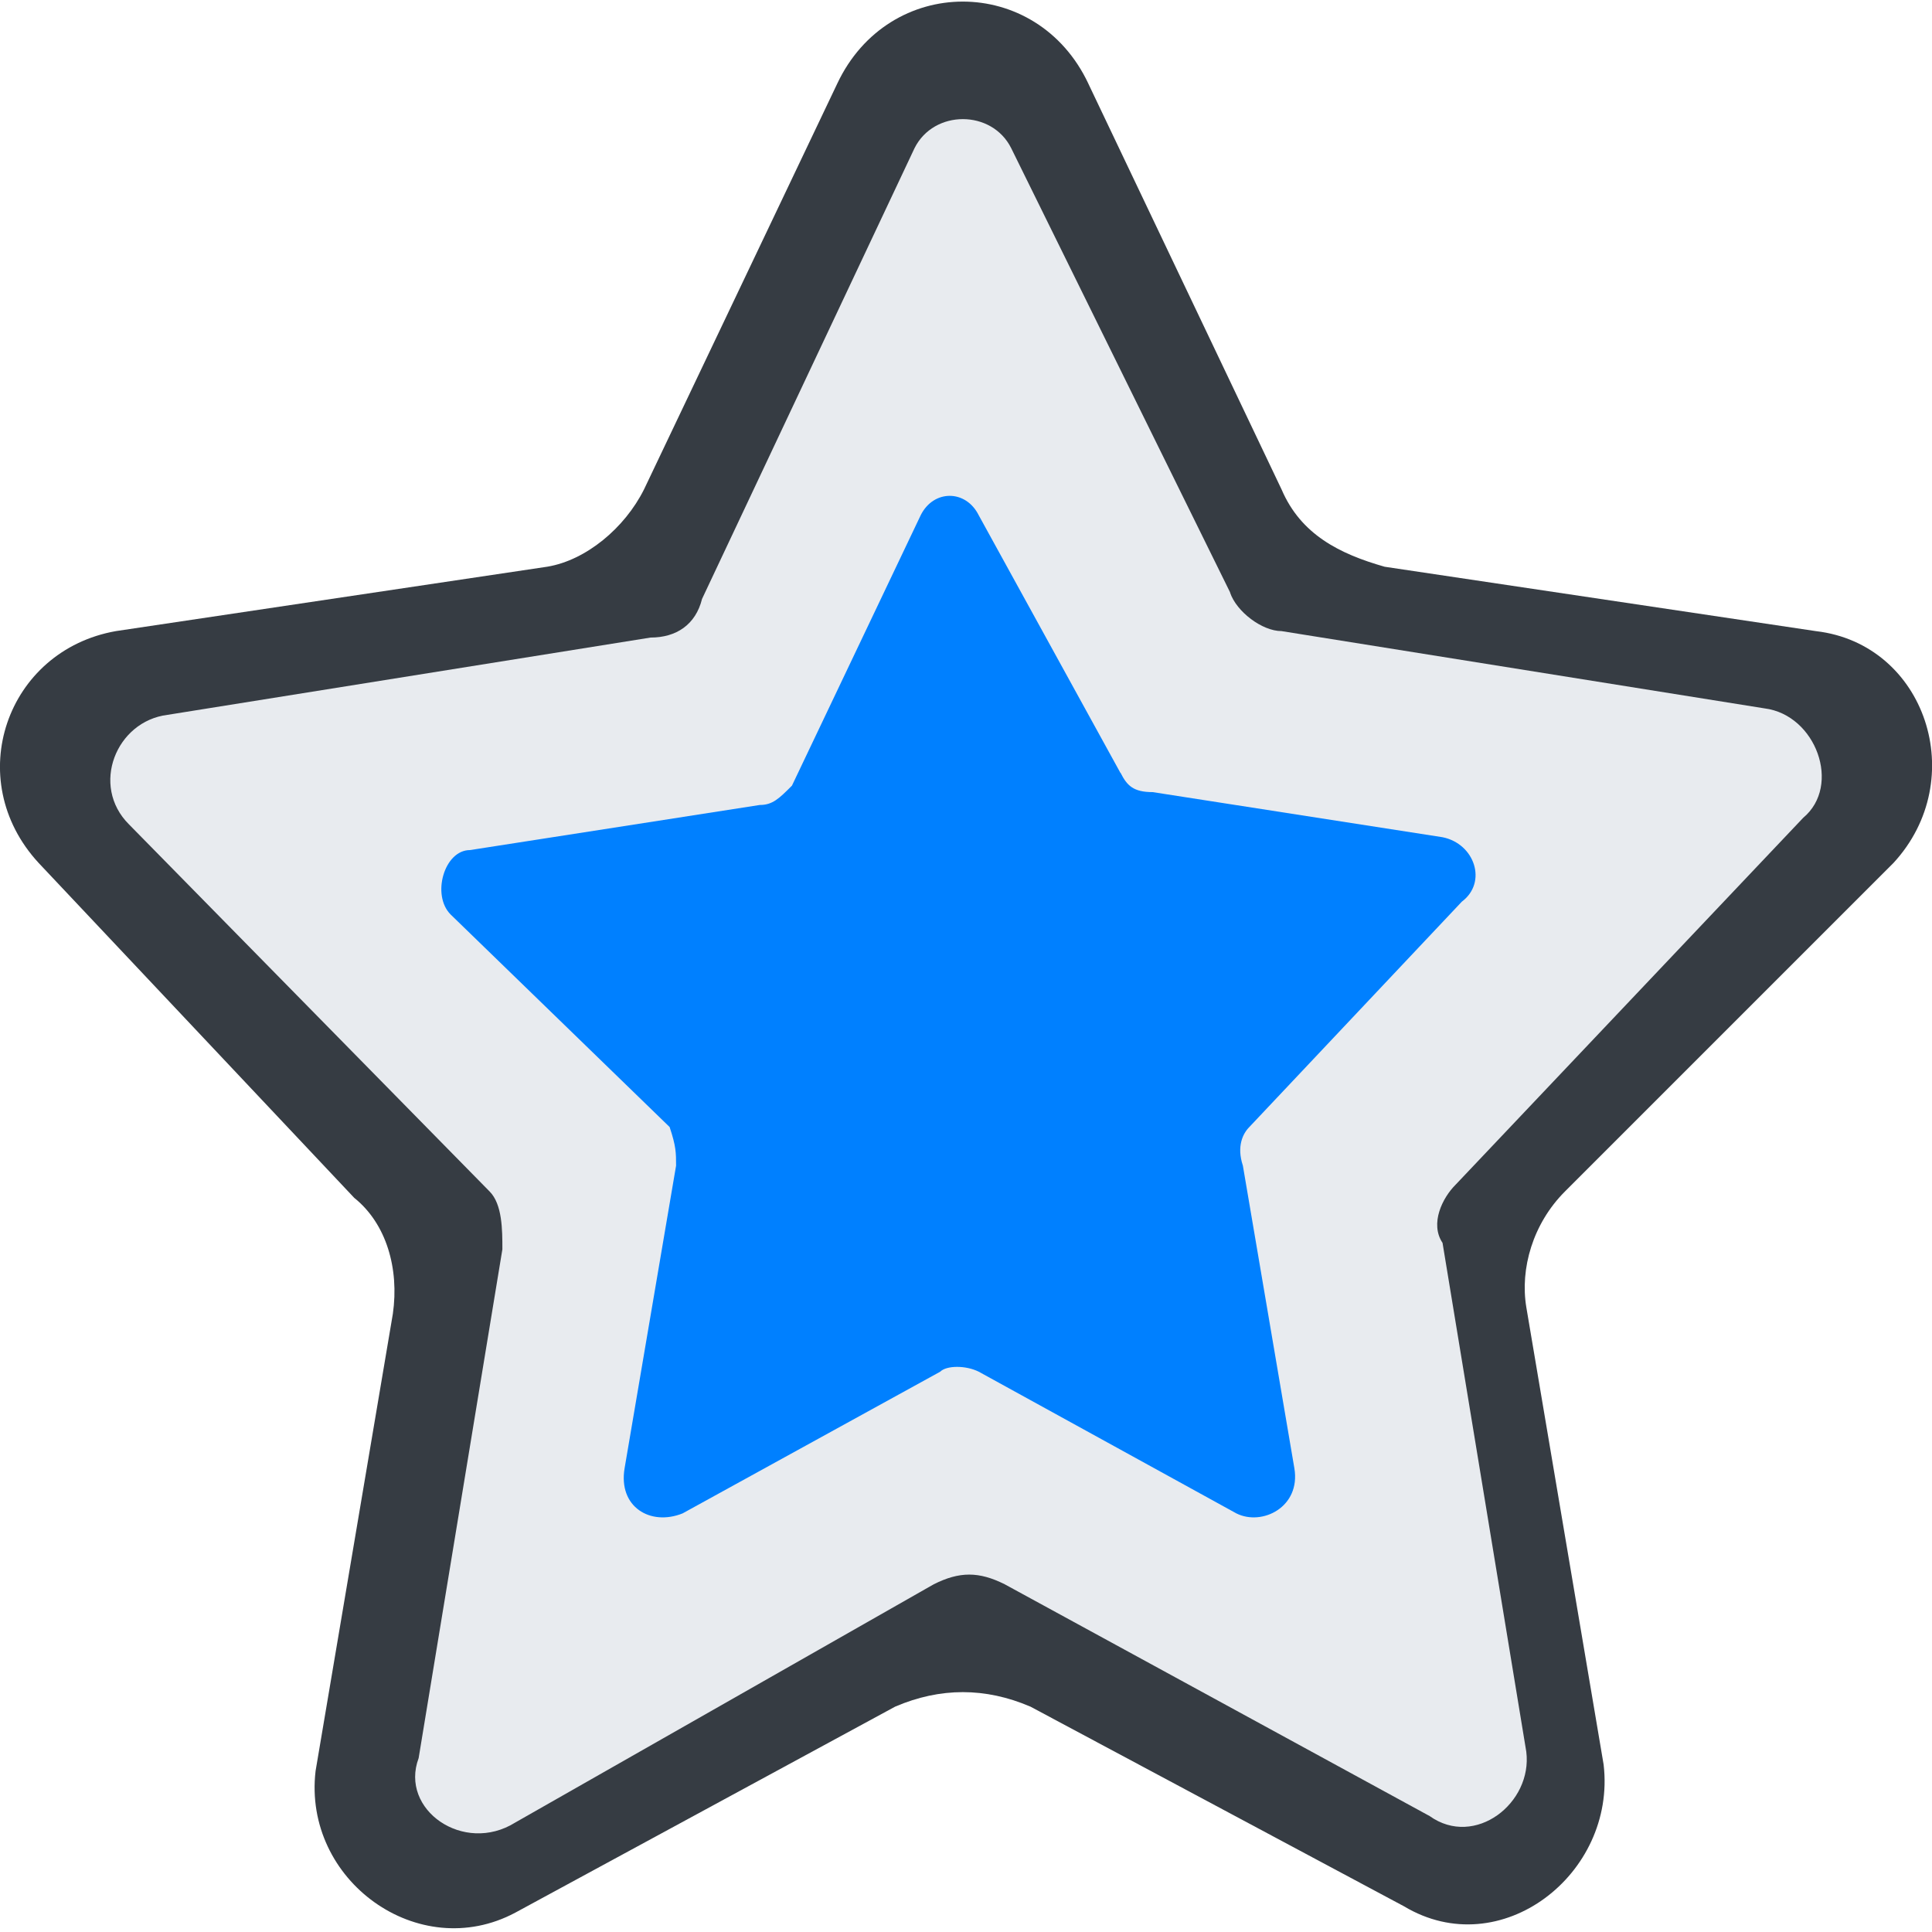 <!-- Generated by IcoMoon.io -->
<svg version="1.1" xmlns="http://www.w3.org/2000/svg" width="32" height="32" viewBox="0 0 32 32">
<title>ico30_Favorites</title>
<path fill="#363c43" d="M18.027 1.387l3.2 6.72c0.32 0.747 0.96 1.067 1.707 1.28l7.147 1.067c1.813 0.213 2.56 2.453 1.28 3.84l-5.44 5.44c-0.533 0.533-0.747 1.28-0.64 1.92l1.28 7.573c0.213 1.813-1.707 3.307-3.307 2.347l-6.187-3.307c-0.747-0.32-1.493-0.32-2.24 0l-6.293 3.413c-1.6 0.853-3.52-0.533-3.307-2.347l1.28-7.573c0.107-0.747-0.107-1.493-0.64-1.92l-5.227-5.547c-1.28-1.387-0.533-3.52 1.28-3.84l7.147-1.067c0.64-0.107 1.28-0.64 1.6-1.28l3.2-6.72c0.853-1.813 3.307-1.813 4.16 0z"></path>
<path fill="#e8ebef" d="M20.373 9.813c0.107 0.32 0.533 0.64 0.853 0.64l8 1.28c0.853 0.107 1.28 1.28 0.64 1.813l-5.76 6.080c-0.213 0.213-0.427 0.64-0.213 0.96l1.387 8.427c0.107 0.853-0.853 1.6-1.6 1.067l-7.040-3.84c-0.427-0.213-0.747-0.213-1.173 0l-6.933 3.947c-0.853 0.533-1.92-0.213-1.6-1.067l1.387-8.427c0-0.32 0-0.747-0.213-0.96l-5.973-6.080c-0.64-0.64-0.213-1.707 0.64-1.813l8-1.28c0.427 0 0.747-0.213 0.853-0.64l3.52-7.467c0.32-0.64 1.28-0.64 1.6 0l3.627 7.36z"></path>
<path fill="#0080ff" d="M18.56 12.8c0.107 0.213 0.213 0.32 0.533 0.32l4.8 0.747c0.533 0.107 0.747 0.747 0.32 1.067l-3.52 3.733c-0.107 0.107-0.213 0.32-0.107 0.64l0.853 5.013c0.107 0.64-0.533 0.96-0.96 0.747l-4.267-2.347c-0.213-0.107-0.533-0.107-0.64 0l-4.267 2.347c-0.533 0.213-1.067-0.107-0.96-0.747l0.853-5.013c0-0.213 0-0.32-0.107-0.64l-3.627-3.52c-0.32-0.32-0.107-1.067 0.32-1.067l4.8-0.747c0.213 0 0.32-0.107 0.533-0.32l2.133-4.48c0.213-0.427 0.747-0.427 0.96 0l2.347 4.267z"></path>
</svg>
